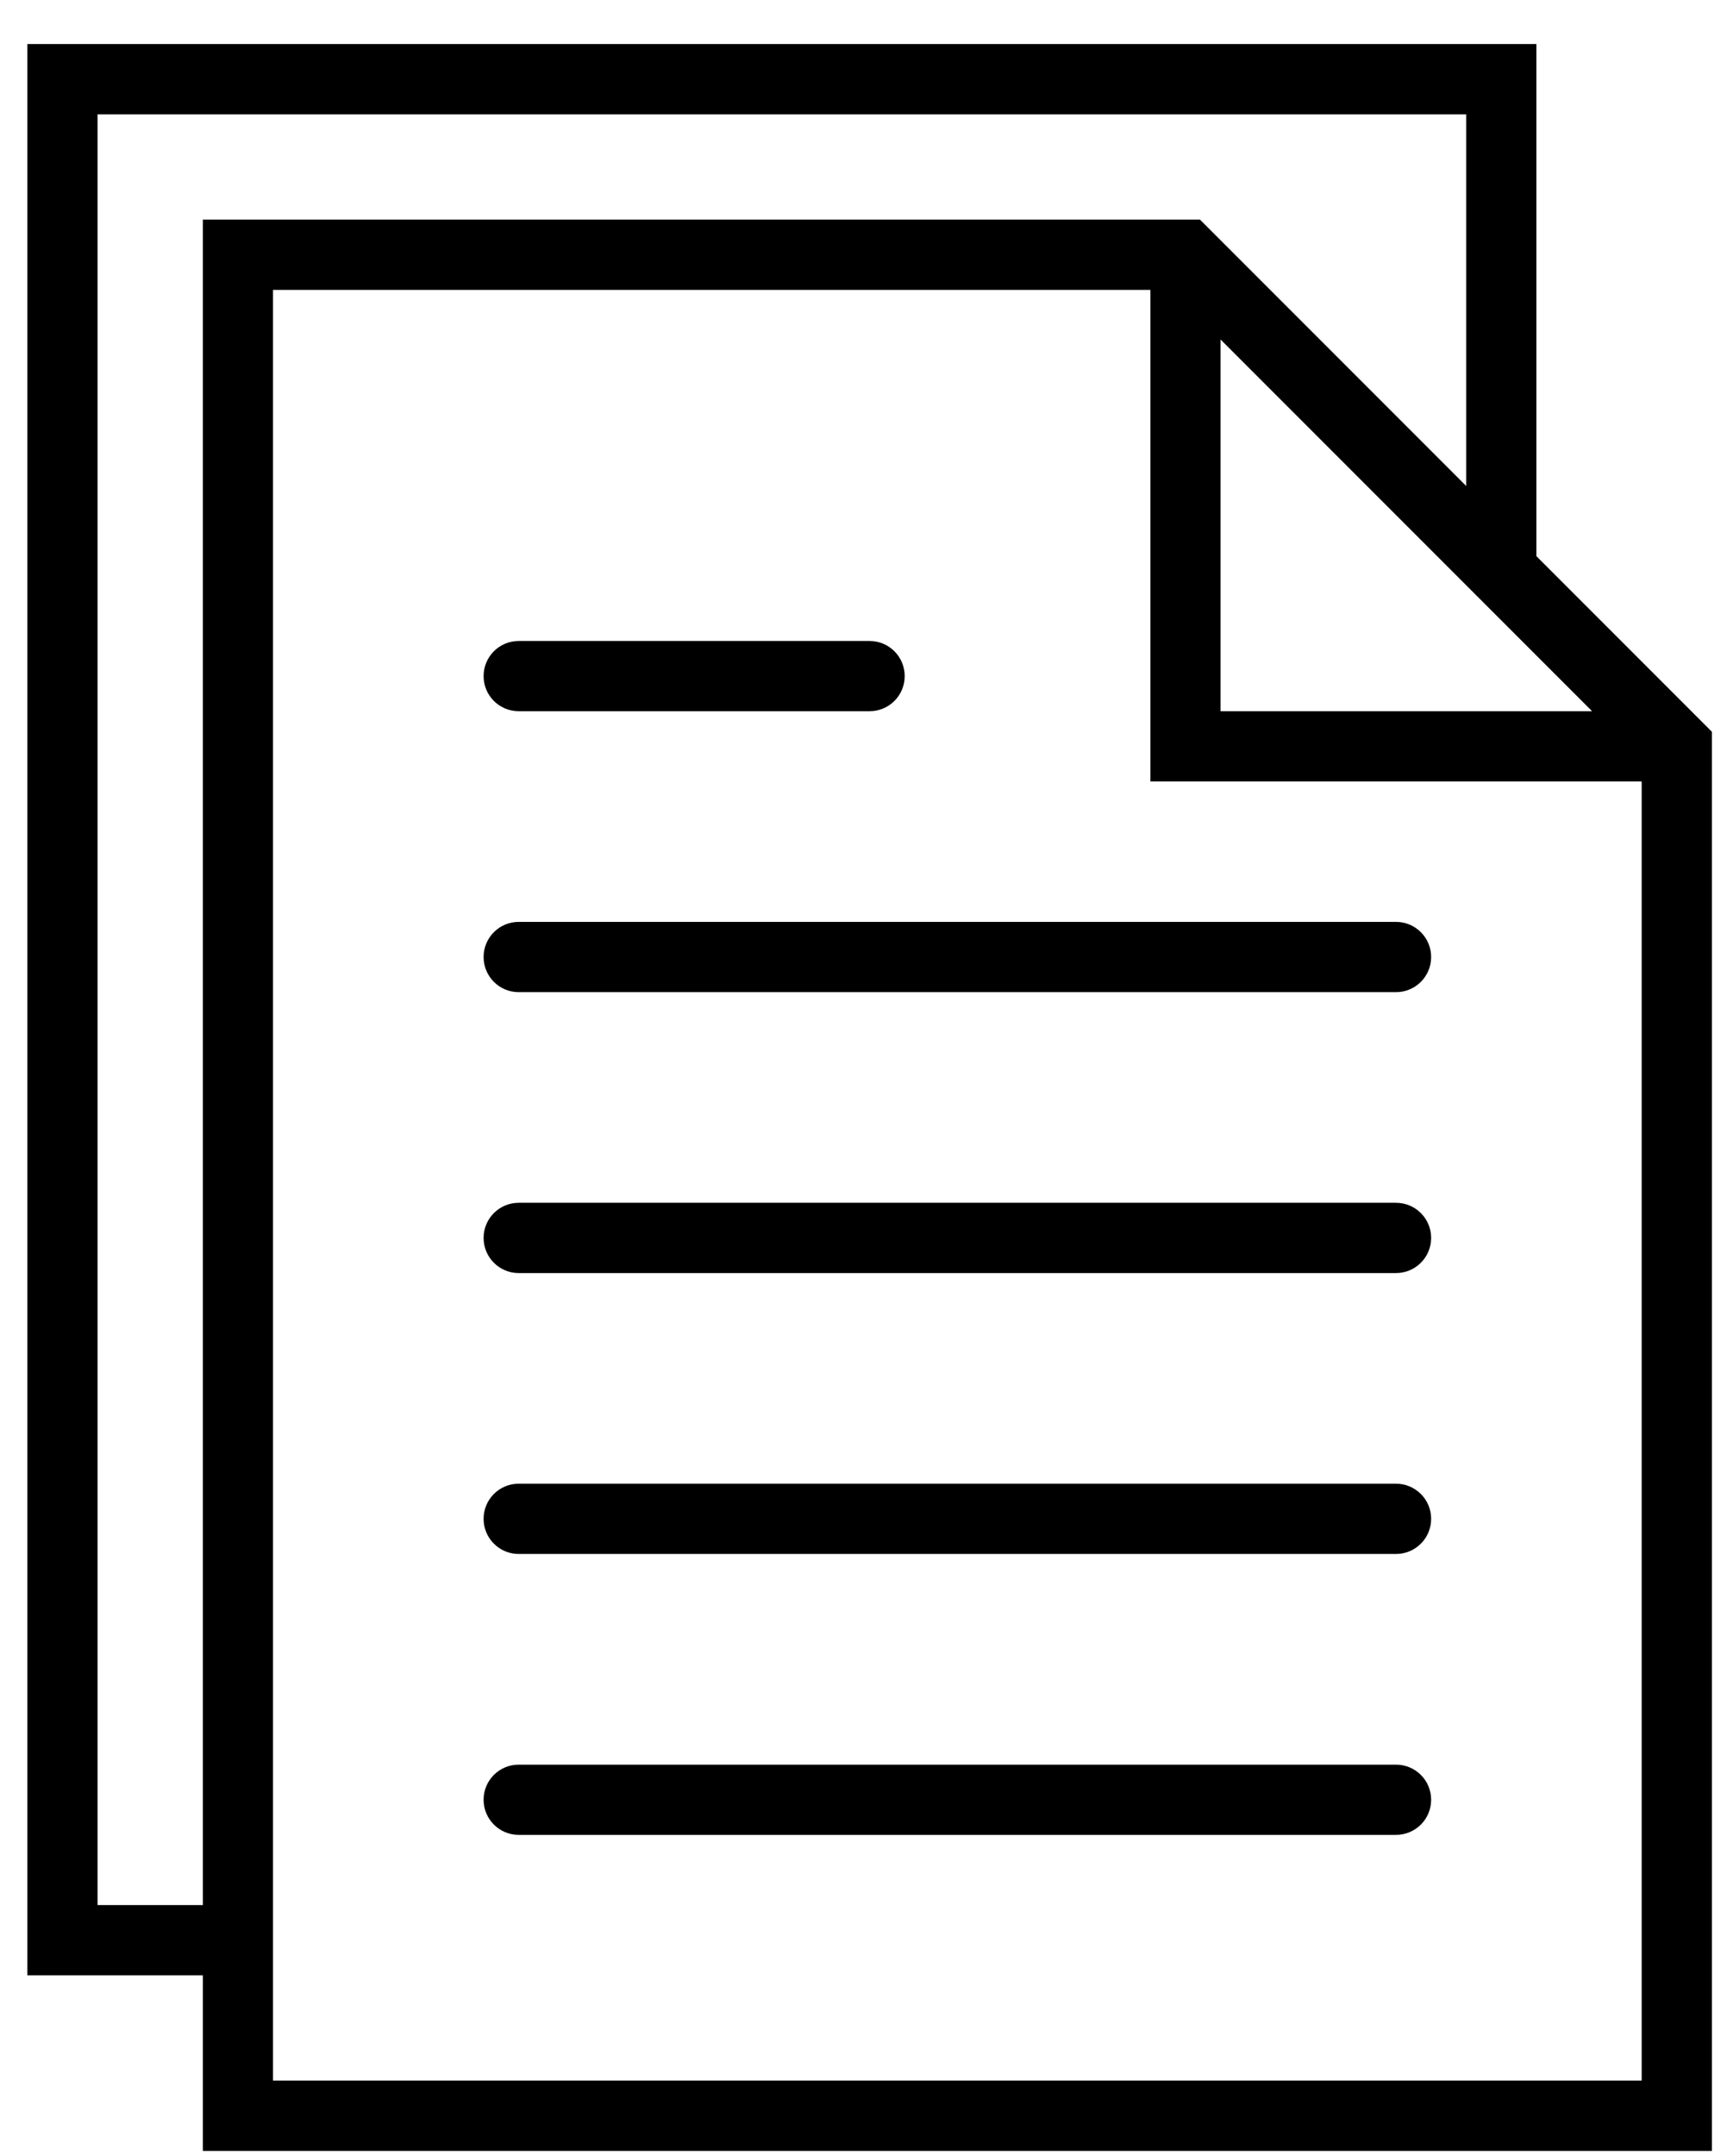 <svg width="35" height="44" viewBox="0 0 35 44" fill="none" xmlns="http://www.w3.org/2000/svg">
<path d="M28.507 18.815H10.591C10.196 18.815 9.875 19.136 9.875 19.532C9.875 19.928 10.196 20.249 10.591 20.249H28.507C28.903 20.249 29.224 19.928 29.224 19.532C29.224 19.136 28.903 18.815 28.507 18.815Z" fill="black"/>
<path d="M10.591 14.515H17.758C18.153 14.515 18.474 14.195 18.474 13.799C18.474 13.402 18.153 13.082 17.758 13.082H10.591C10.196 13.082 9.875 13.402 9.875 13.799C9.875 14.195 10.196 14.515 10.591 14.515Z" fill="black"/>
<path d="M28.507 24.548H10.591C10.196 24.548 9.875 24.869 9.875 25.265C9.875 25.661 10.196 25.982 10.591 25.982H28.507C28.903 25.982 29.224 25.661 29.224 25.265C29.224 24.869 28.903 24.548 28.507 24.548Z" fill="black"/>
<path d="M28.507 30.281H10.591C10.196 30.281 9.875 30.602 9.875 30.998C9.875 31.394 10.196 31.715 10.591 31.715H28.507C28.903 31.715 29.224 31.394 29.224 30.998C29.224 30.602 28.903 30.281 28.507 30.281Z" fill="black"/>
<path d="M28.507 36.015H10.591C10.196 36.015 9.875 36.335 9.875 36.731C9.875 37.128 10.196 37.448 10.591 37.448H28.507C28.903 37.448 29.224 37.128 29.224 36.731C29.224 36.335 28.903 36.015 28.507 36.015Z" fill="black"/>
<path d="M31.374 11.352V0.899H0.558V40.314H4.142V43.898H34.957V14.935L31.374 11.352ZM24.924 6.929L31.374 13.379L32.51 14.515H24.924V6.929ZM1.992 38.881V2.333H29.94V9.919L24.504 4.483H4.142V38.881H1.992ZM5.575 42.464V40.314V5.916H23.491V15.949H33.523V42.464H5.575Z" fill="black"/>
</svg>
